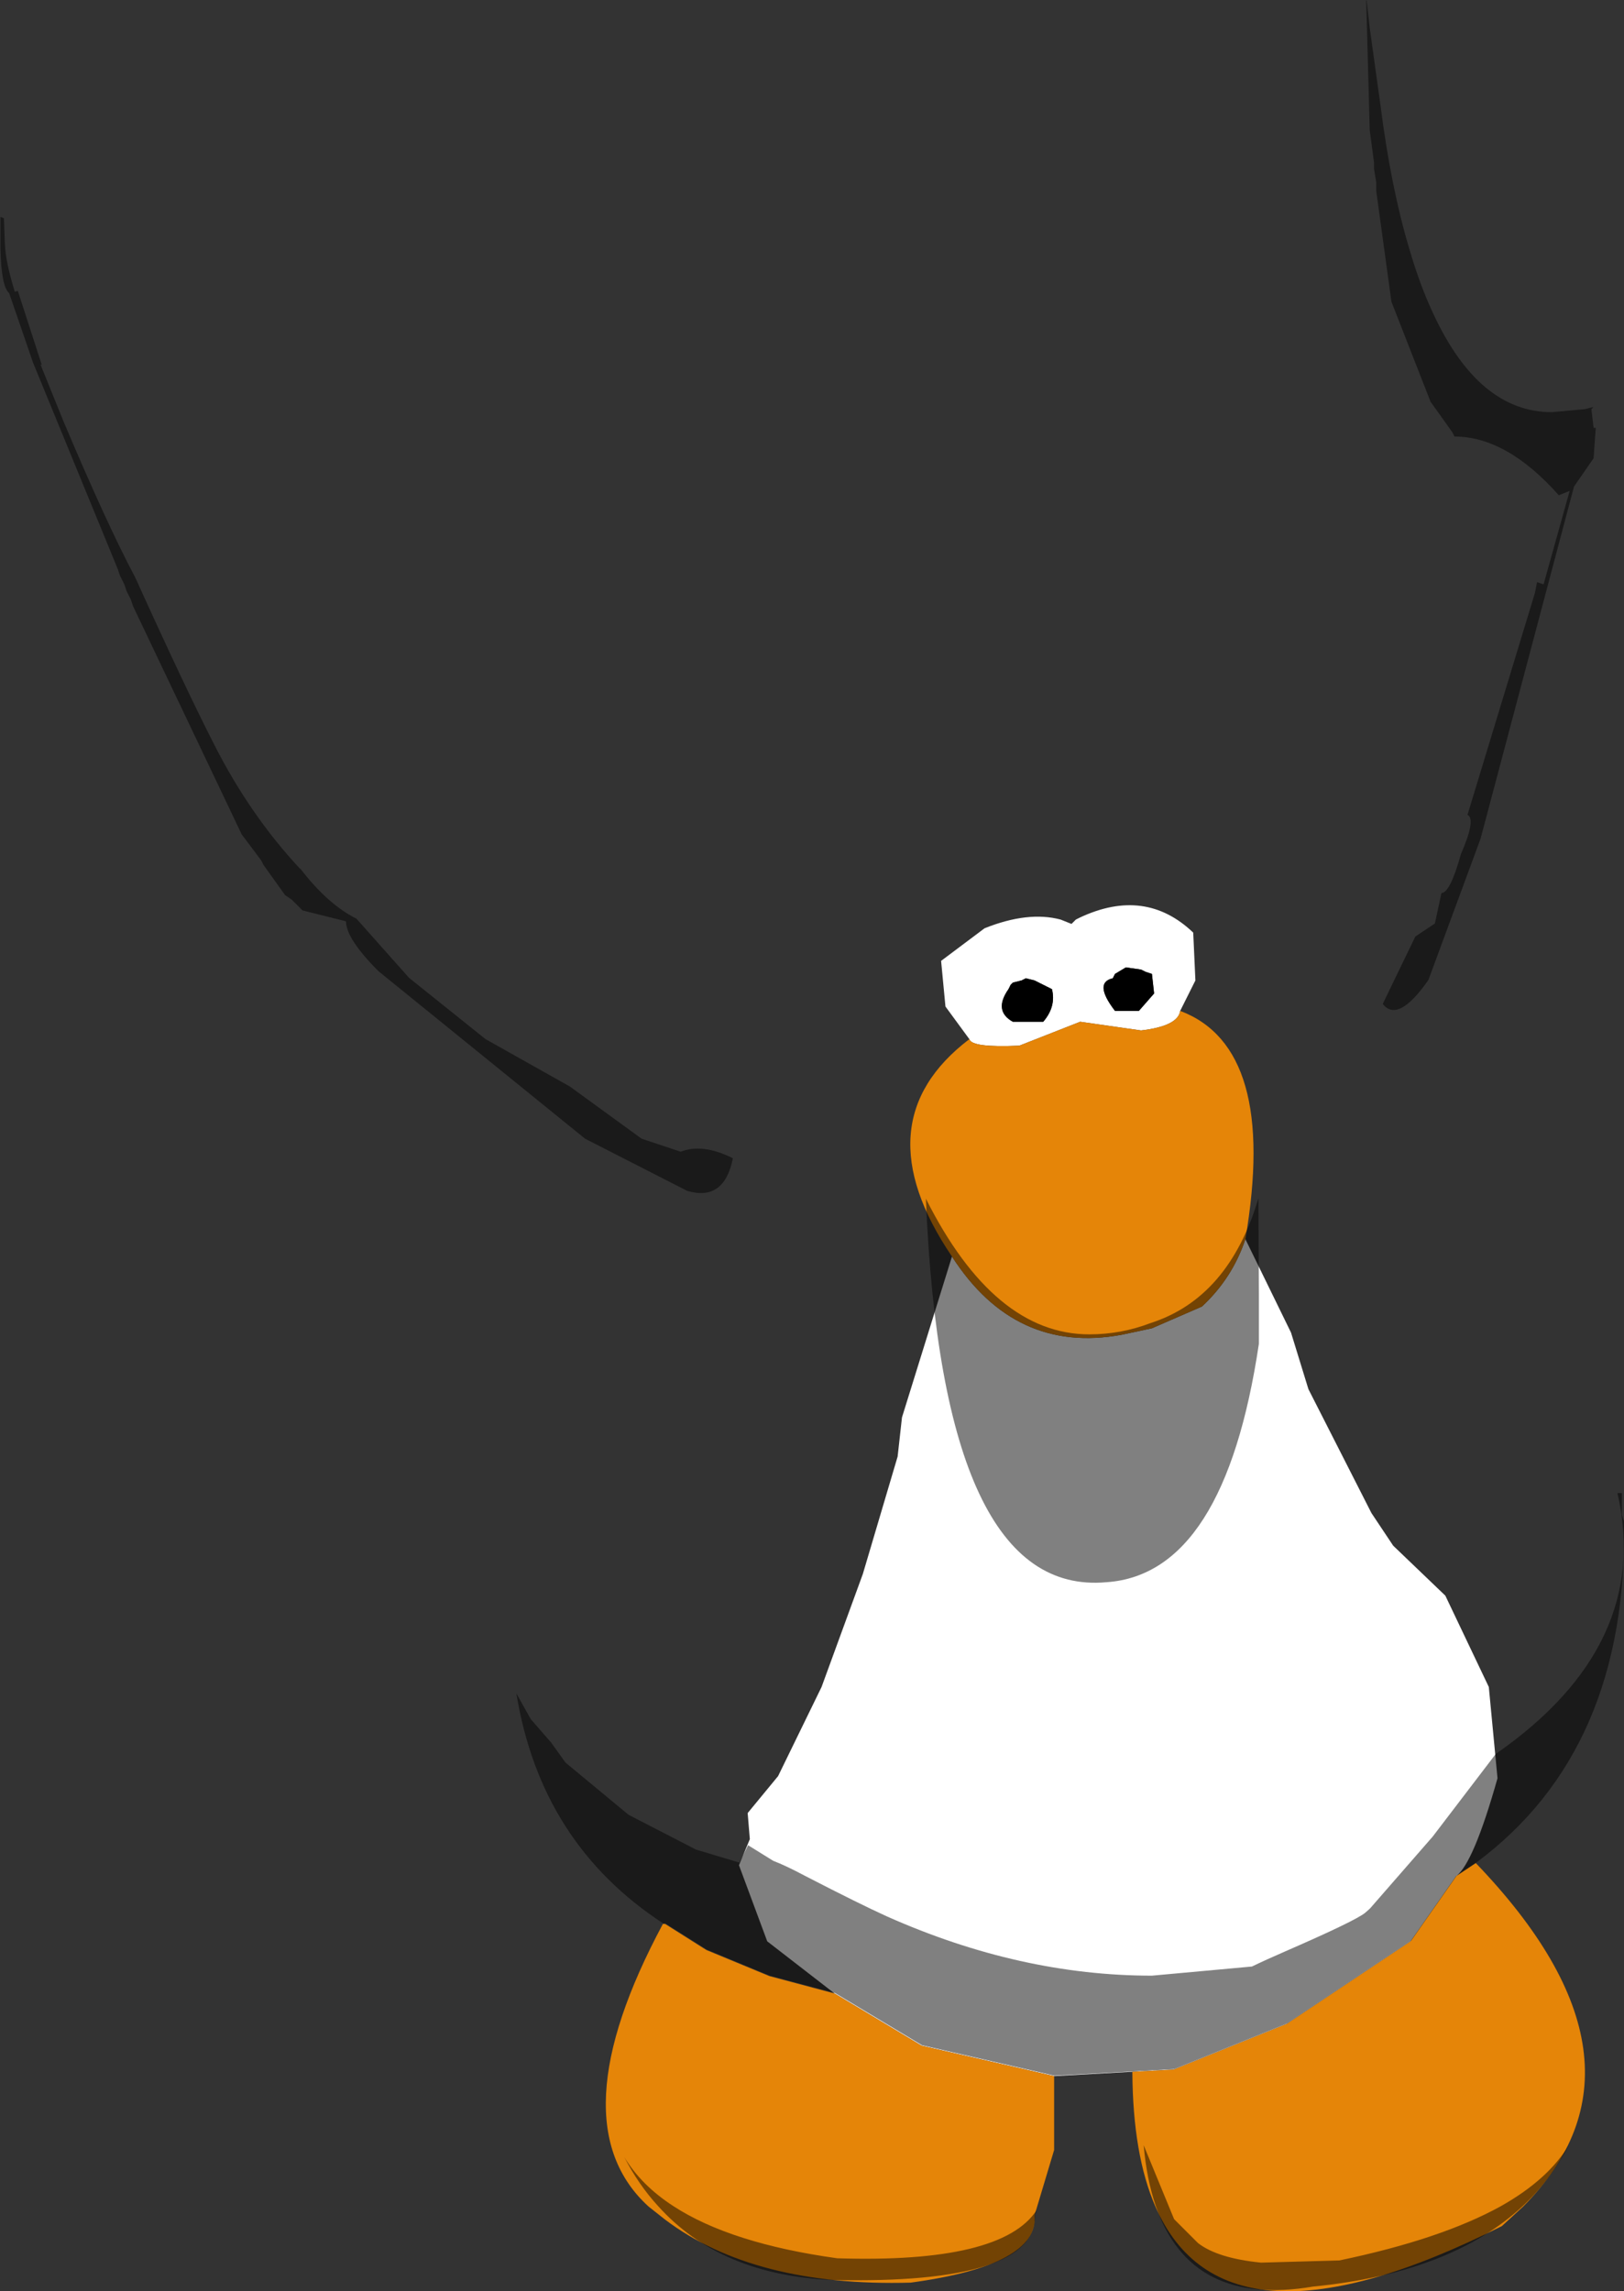 <?xml version="1.0" encoding="UTF-8" standalone="no"?>
<svg xmlns:ffdec="https://www.free-decompiler.com/flash" xmlns:xlink="http://www.w3.org/1999/xlink" ffdec:objectType="shape" height="263.5px" width="186.8px" xmlns="http://www.w3.org/2000/svg">
  <rect width="100%" height="100%" fill="#333333" stroke="none"/>
  <g transform="matrix(1.0, 0.0, 0.0, 1.0, 125.75, 161.75)">
    <path d="M6.0 -50.0 L5.5 -50.25 3.75 -50.5 2.5 -49.75 2.25 -49.25 Q0.0 -48.75 2.5 -45.5 L5.25 -45.5 7.0 -47.5 6.75 -49.75 6.0 -50.0 M-14.25 -42.25 L-17.0 -46.0 -17.5 -51.25 -12.5 -55.0 Q-7.5 -57.0 -3.75 -56.0 L-2.5 -55.5 -2.0 -56.0 -1.5 -56.25 Q6.0 -59.75 11.5 -54.5 L11.75 -49.0 10.0 -45.5 Q9.75 -43.75 5.5 -43.25 L-1.5 -44.25 -8.5 -41.5 Q-14.0 -41.25 -14.25 -42.25 M17.5 -19.25 L22.75 -8.5 24.75 -2.0 32.0 12.25 34.5 16.0 40.5 21.75 45.5 32.25 46.5 42.75 Q43.75 52.5 41.75 54.0 L36.5 61.5 22.25 71.0 9.25 76.25 4.5 76.5 -4.5 77.0 -19.75 73.5 -29.75 67.5 -37.5 61.5 -40.75 52.75 -39.5 49.75 -39.75 46.75 -36.25 42.5 -31.25 32.25 -26.5 19.25 -22.5 5.75 -22.0 1.25 -16.25 -17.25 Q-9.0 -6.0 3.25 -8.25 L6.75 -9.0 12.5 -11.5 Q16.0 -14.75 17.5 -19.25 M-9.25 -48.75 L-9.5 -48.5 -9.75 -48.0 Q-11.5 -45.5 -9.25 -44.25 L-5.75 -44.25 Q-4.25 -46.0 -4.75 -48.0 L-6.75 -49.0 -7.75 -49.25 -8.25 -49.0 -9.25 -48.75" fill="#ffffff" fill-rule="evenodd" stroke="none"/>
    <path d="M6.0 -50.0 L6.75 -49.75 7.0 -47.5 5.25 -45.5 2.5 -45.5 Q0.0 -48.75 2.25 -49.25 L2.5 -49.75 3.75 -50.5 5.5 -50.25 6.0 -50.0 M-9.25 -48.75 L-8.25 -49.0 -7.75 -49.25 -6.75 -49.0 -4.75 -48.0 Q-4.25 -46.0 -5.75 -44.25 L-9.25 -44.25 Q-11.5 -45.5 -9.75 -48.0 L-9.5 -48.5 -9.25 -48.75" fill="#000000" fill-rule="evenodd" stroke="none"/>
    <path d="M-14.25 -42.25 Q-14.0 -41.25 -8.5 -41.5 L-1.5 -44.25 5.5 -43.25 Q9.75 -43.75 10.0 -45.5 21.25 -41.25 17.5 -19.25 16.0 -14.75 12.5 -11.5 L6.75 -9.0 3.25 -8.25 Q-9.0 -6.0 -16.25 -17.25 -26.75 -32.75 -14.25 -42.25 M41.75 54.0 L44.0 52.5 Q66.0 75.4 49.45 92.0 L47.0 94.25 Q15.1 110.3 7.15 92.0 4.55 86.05 4.5 76.5 L9.25 76.25 22.25 71.0 36.5 61.5 41.75 54.0 M-4.5 77.0 L-4.5 85.5 -6.75 93.0 Q-6.25 98.75 -21.0 100.75 -39.0 101.25 -49.25 93.5 L-51.15 92.0 Q-61.75 82.35 -49.5 59.5 L-49.25 59.5 -44.5 62.5 -37.25 65.5 -29.75 67.5 -19.75 73.5 -4.5 77.0" fill="#e58508" fill-rule="evenodd" stroke="none"/>
    <path d="M12.05 96.2 Q14.3 97.95 19.3 98.45 L28.3 98.2 Q40.05 95.75 46.9 91.95 52.4 88.85 54.75 84.85 52.65 88.9 49.4 91.95 41.1 99.65 25.3 101.2 11.2 103.6 7.2 91.95 6.15 88.9 5.8 84.95 L9.3 93.45 12.05 96.2 M46.3 39.95 Q64.3 27.45 60.3 9.95 L60.8 9.95 60.8 12.45 61.05 13.2 Q61.55 39.45 44.05 52.45 L41.8 53.95 36.55 61.45 22.3 70.95 9.3 76.2 -4.45 76.95 -19.7 73.45 -29.7 67.45 -37.2 65.45 -44.45 62.45 -49.2 59.45 -49.45 59.45 Q-63.55 50.25 -66.35 33.0 L-64.7 35.95 -62.35 38.65 -60.7 40.95 -53.45 46.95 -45.7 50.95 -40.7 52.45 -39.7 50.45 -36.8 52.25 Q-35.45 52.75 -33.1 54.0 -26.9 57.2 -23.7 58.65 -8.4 65.45 6.75 65.45 L18.25 64.4 Q19.8 63.65 22.1 62.65 30.25 59.1 31.3 58.2 L31.75 57.8 31.85 57.7 31.9 57.65 39.05 49.45 46.3 39.95 M6.6 -9.6 Q15.6 -12.5 19.0 -23.95 L19.05 -13.0 19.05 -7.2 Q15.1 19.25 1.55 20.2 -17.35 21.95 -19.25 -23.9 -11.4 -8.3 -0.45 -8.3 3.2 -8.3 6.6 -9.6 M31.8 -158.55 L33.05 -149.55 Q34.25 -140.15 36.35 -133.15 37.55 -129.0 39.1 -125.7 44.35 -114.35 52.75 -114.35 L56.55 -114.7 57.55 -114.95 57.3 -114.7 57.55 -112.55 57.8 -112.55 57.55 -109.05 55.3 -105.8 44.55 -65.3 38.55 -49.05 Q35.05 -44.05 33.3 -46.3 L37.05 -54.05 39.3 -55.55 40.05 -59.05 Q41.05 -59.05 42.3 -63.55 44.05 -67.55 43.05 -68.05 L50.8 -93.55 51.05 -94.8 51.8 -94.55 54.8 -105.3 53.55 -104.8 Q47.55 -111.55 41.55 -111.55 L41.3 -112.05 38.8 -115.55 34.3 -127.05 32.55 -139.8 32.55 -140.8 32.3 -142.3 32.3 -143.05 31.8 -146.8 31.4 -161.75 31.45 -161.65 31.8 -158.55 M-124.7 -128.05 Q-125.6 -128.8 -125.7 -133.15 L-125.7 -136.8 -125.3 -136.65 -125.2 -133.95 -125.15 -133.15 Q-125.0 -131.3 -124.05 -128.2 L-123.7 -128.3 -120.95 -119.8 -121.1 -119.85 -118.45 -113.3 Q-113.4 -101.35 -110.2 -95.35 -104.4 -82.55 -101.15 -76.2 -97.0 -68.0 -91.2 -61.8 L-91.2 -61.85 Q-88.05 -57.75 -84.75 -56.1 L-78.7 -49.3 -71.15 -43.25 -69.9 -42.25 -60.2 -36.8 -51.95 -30.8 -47.45 -29.3 Q-44.95 -30.3 -41.45 -28.55 -42.45 -23.55 -46.7 -24.8 L-58.45 -30.8 -82.2 -50.05 Q-85.95 -53.8 -85.95 -55.8 L-90.95 -57.05 -92.2 -58.3 -92.95 -58.8 -95.45 -62.3 -95.7 -62.8 -97.95 -65.8 -110.45 -92.05 -110.7 -92.8 -111.2 -93.8 -111.45 -94.55 -111.95 -95.55 -112.2 -96.3 -121.95 -120.05 -124.7 -128.05 M-48.3 91.95 Q-41.7 96.25 -29.45 97.95 -10.5 98.55 -6.5 92.4 L-6.7 92.95 Q-6.45 100.95 -29.95 100.45 -42.9 99.9 -50.05 91.95 -52.3 89.5 -53.95 86.3 -52.0 89.55 -48.3 91.95" fill="#000000" fill-opacity="0.498" fill-rule="evenodd" stroke="none"/>
  </g>
</svg>
